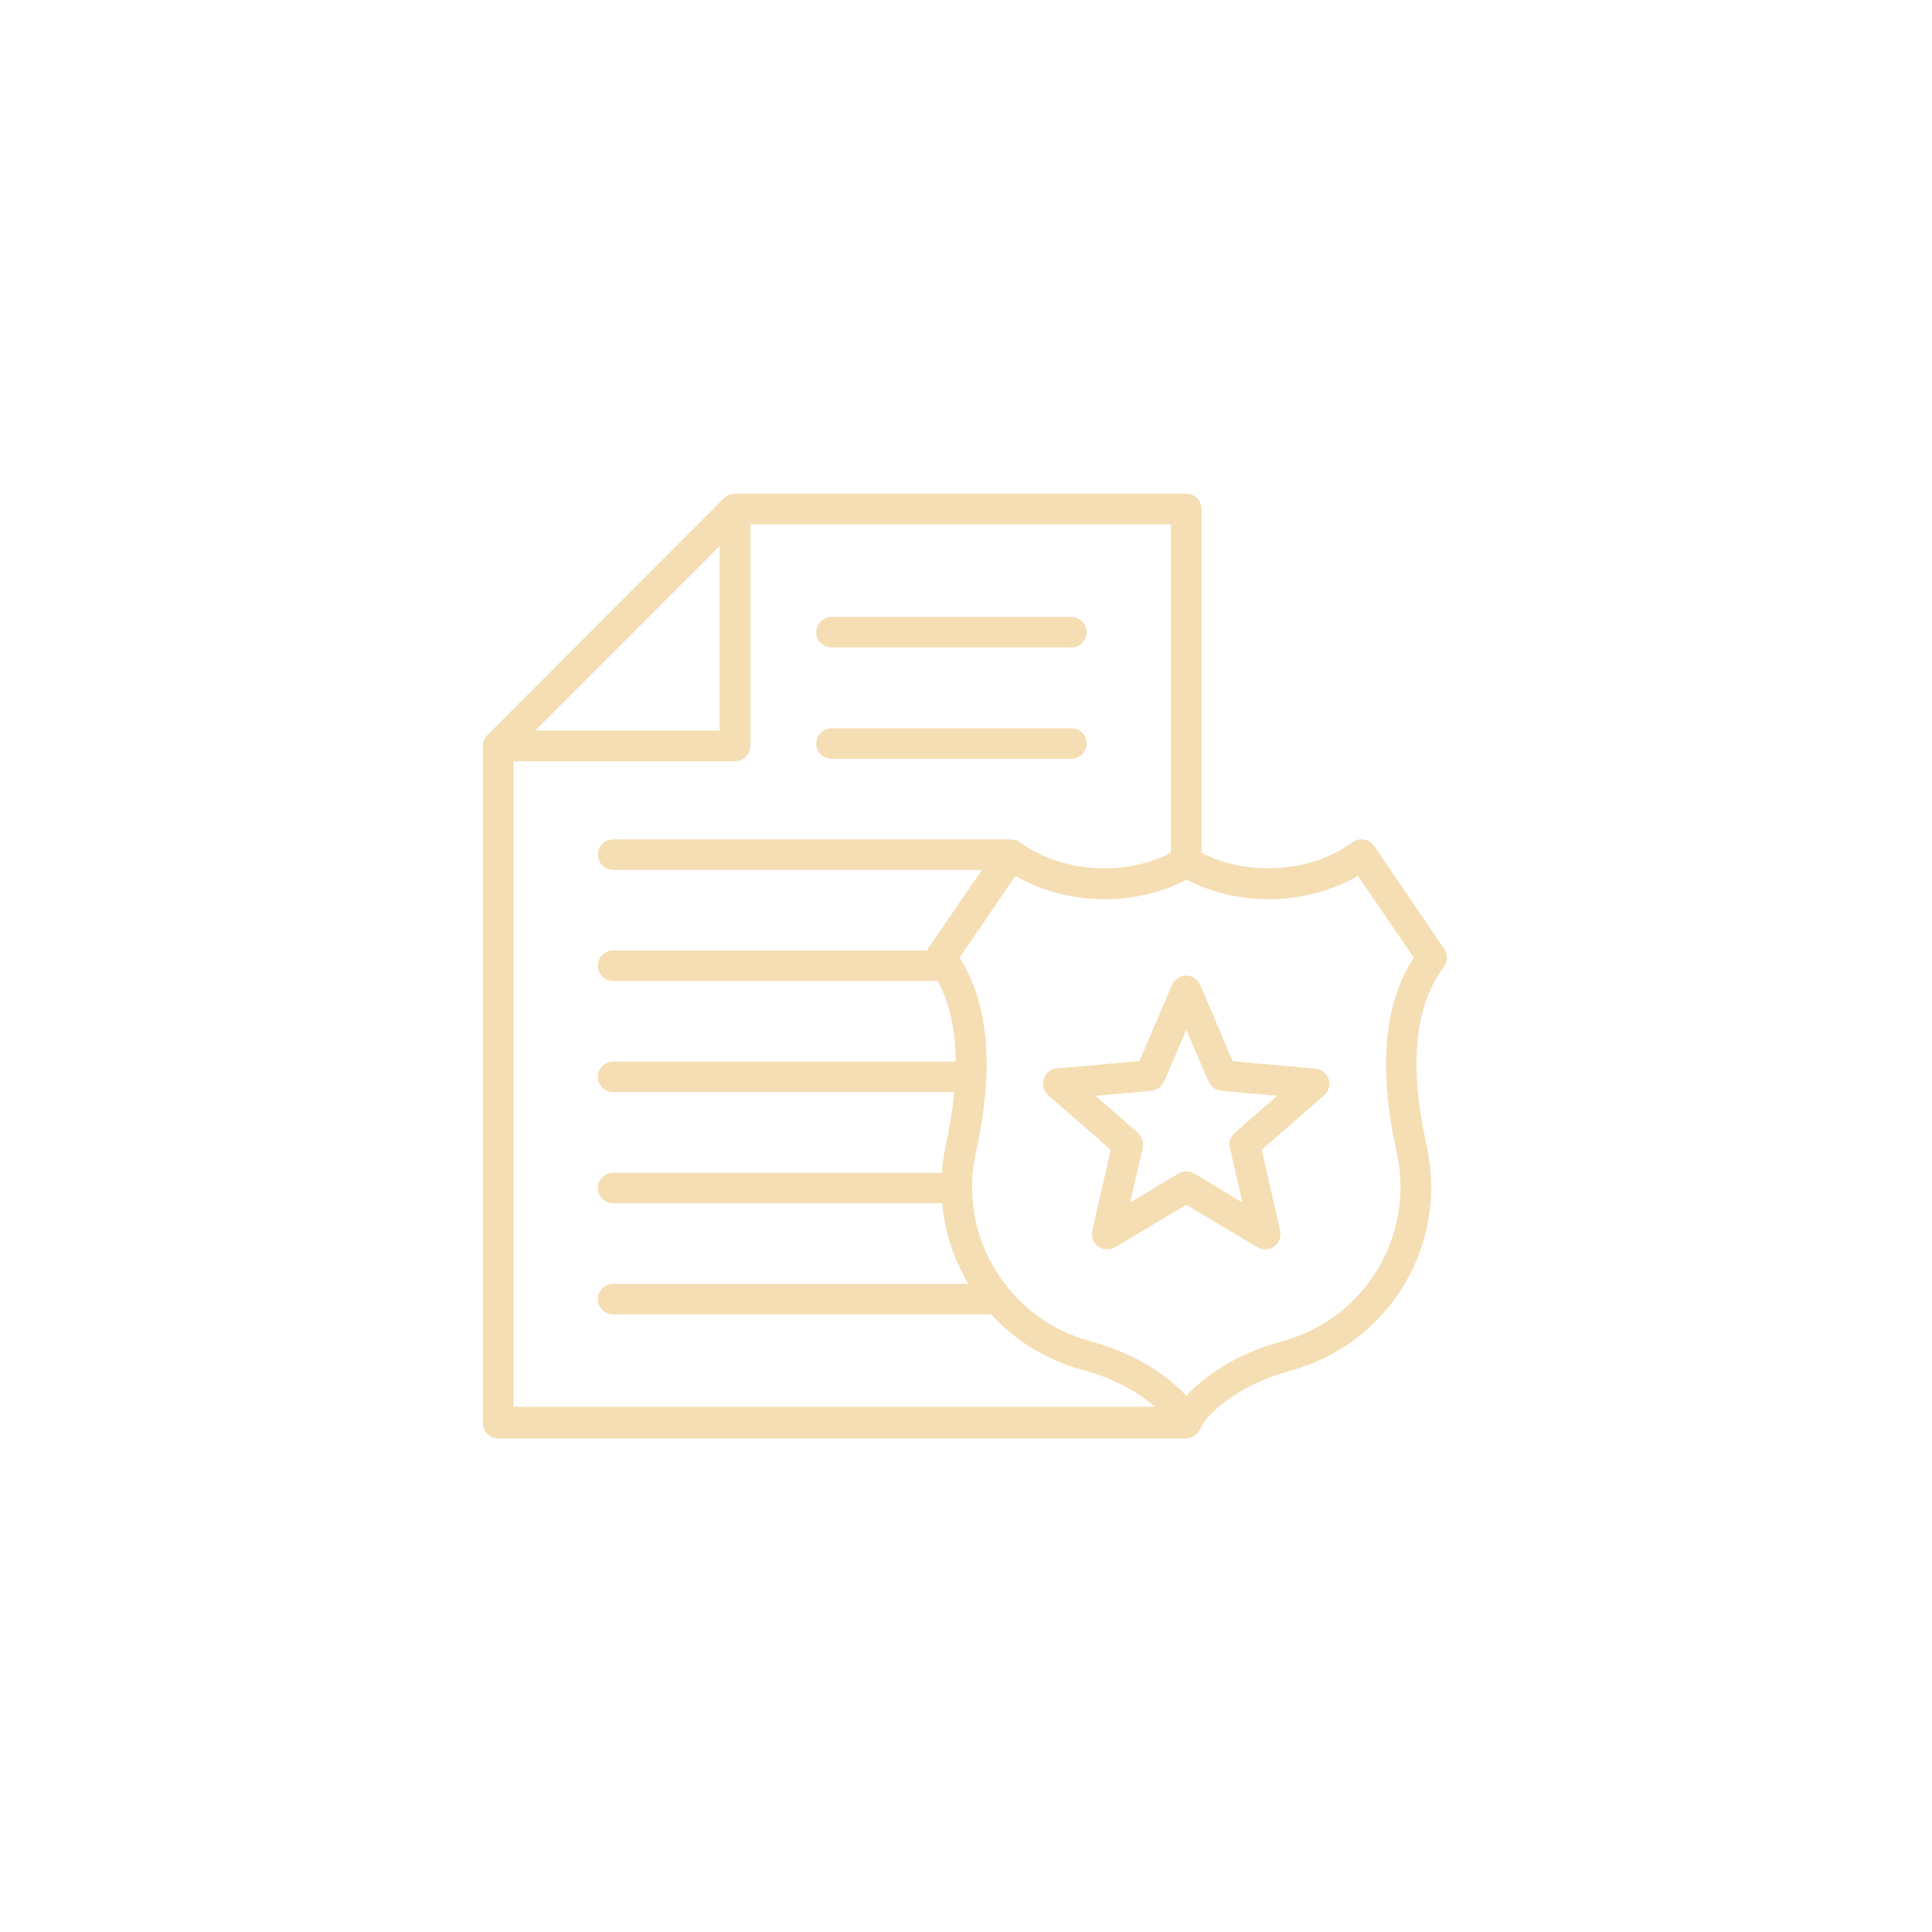 <svg xmlns="http://www.w3.org/2000/svg" xmlns:xlink="http://www.w3.org/1999/xlink" width="1000" zoomAndPan="magnify" viewBox="0 0 750 750" height="1000" preserveAspectRatio="xMidYMid meet" version="1.0"><defs><clipPath id="0bdcec3b6e"><path d="M 187.43 191.648 L 562 191.648 L 562 558.398 L 187.43 558.398 Z M 187.43 191.648 " clip-rule="nonzero"/></clipPath></defs><g clip-path="url(#0bdcec3b6e)"><path fill="#f5deb3" d="M 560.676 368.395 L 533.43 328.402 C 532.531 327.055 531.109 326.156 529.539 325.934 C 527.965 325.633 526.32 326.008 525.047 326.98 C 516.062 333.496 504.461 337.09 492.336 337.09 C 483.055 337.09 474.145 334.992 466.438 331.098 L 466.438 197.566 C 466.438 194.27 463.742 191.648 460.523 191.648 L 285.367 191.648 C 285.293 191.648 285.219 191.648 285.145 191.648 C 285.066 191.648 284.992 191.648 284.918 191.648 C 284.695 191.648 284.395 191.723 284.168 191.723 C 283.945 191.801 283.645 191.875 283.422 191.949 C 283.348 191.949 283.273 192.023 283.195 192.023 C 282.973 192.098 282.746 192.172 282.523 192.324 C 282.523 192.324 282.523 192.324 282.449 192.324 C 282.223 192.473 282 192.547 281.773 192.699 C 281.699 192.773 281.699 192.773 281.625 192.848 C 281.398 192.996 281.25 193.148 281.027 193.371 L 189.184 285.414 C 188.957 285.641 188.809 285.789 188.656 286.016 C 188.582 286.09 188.582 286.09 188.508 286.164 C 188.359 286.387 188.207 286.613 188.133 286.836 C 188.133 286.836 188.133 286.836 188.133 286.914 C 187.984 287.137 187.91 287.363 187.836 287.586 C 187.836 287.66 187.758 287.738 187.758 287.738 C 187.684 287.961 187.609 288.188 187.535 288.484 C 187.461 288.711 187.461 289.008 187.461 289.234 C 187.461 289.309 187.461 289.383 187.461 289.461 C 187.461 289.535 187.461 289.609 187.461 289.684 L 187.461 552.484 C 187.461 555.777 190.156 558.398 193.375 558.398 L 460.449 558.398 C 462.844 558.398 465.016 556.902 465.988 554.656 C 466.887 552.406 469.355 548.738 476.168 543.719 C 483.203 538.551 491.512 534.656 500.867 532.113 C 539.117 521.777 562.398 483.43 553.789 444.711 C 546.902 413.633 549.148 390.34 560.527 375.359 C 562.023 373.266 562.098 370.492 560.676 368.395 Z M 279.379 211.945 L 279.379 283.617 L 207.746 283.617 Z M 199.363 295.527 L 285.367 295.527 C 288.66 295.527 291.281 292.828 291.281 289.609 L 291.281 203.559 L 454.535 203.559 L 454.535 331.098 C 446.75 335.07 437.918 337.09 428.637 337.09 C 416.508 337.09 404.906 333.496 395.926 326.98 C 394.879 326.23 393.68 325.855 392.406 325.855 L 237.984 325.855 C 234.691 325.855 232.074 328.555 232.074 331.773 C 232.074 334.992 234.766 337.691 237.984 337.691 L 381.18 337.691 L 360.219 368.32 C 360.07 368.547 359.922 368.77 359.848 368.996 L 237.984 368.996 C 234.691 368.996 232.074 371.691 232.074 374.91 C 232.074 378.207 234.766 380.828 237.984 380.828 L 364.039 380.828 C 368.605 389.215 370.926 399.703 371 412.133 L 237.984 412.133 C 234.691 412.133 232.074 414.828 232.074 418.051 C 232.074 421.27 234.766 423.965 237.984 423.965 L 370.477 423.965 C 369.875 430.406 368.754 437.223 367.18 444.488 C 366.359 448.082 365.836 451.676 365.609 455.273 L 237.984 455.273 C 234.691 455.273 232.074 457.969 232.074 461.188 C 232.074 464.484 234.766 467.105 237.984 467.105 L 365.758 467.105 C 366.73 478.34 370.324 488.973 375.938 498.41 L 237.984 498.41 C 234.691 498.41 232.074 501.105 232.074 504.328 C 232.074 507.547 234.766 510.242 237.984 510.242 L 384.773 510.242 C 393.98 520.277 406.031 527.992 420.176 531.738 C 429.535 534.285 437.844 538.18 444.879 543.344 C 446.152 544.32 447.348 545.219 448.32 546.117 L 199.363 546.117 Z M 542.188 447.258 C 549.375 479.762 529.836 511.965 497.801 520.652 C 487.02 523.574 477.363 528.141 469.133 534.207 C 465.688 536.754 462.844 539.301 460.523 541.848 C 458.203 539.301 455.359 536.754 451.914 534.207 C 443.68 528.141 434.023 523.574 423.246 520.652 C 391.133 511.965 371.672 479.762 378.859 447.258 C 386.043 414.906 383.875 389.516 372.496 371.766 L 394.203 340.012 C 404.309 345.93 416.359 349.074 428.785 349.074 C 440.164 349.074 451.09 346.453 460.672 341.508 C 470.254 346.453 481.184 349.074 492.559 349.074 C 504.984 349.074 517.035 345.852 527.141 340.012 L 548.848 371.766 C 537.172 389.516 535 414.828 542.188 447.258 Z M 542.188 447.258 " fill-opacity="1" fill-rule="nonzero"/></g><path fill="#f5deb3" d="M 322.793 294.551 L 415.91 294.551 C 419.203 294.551 421.824 291.855 421.824 288.637 C 421.824 285.34 419.129 282.719 415.91 282.719 L 322.793 282.719 C 319.5 282.719 316.879 285.414 316.879 288.637 C 316.805 291.855 319.5 294.551 322.793 294.551 Z M 322.793 294.551 " fill-opacity="1" fill-rule="nonzero"/><path fill="#f5deb3" d="M 322.793 251.34 L 415.91 251.34 C 419.203 251.34 421.824 248.641 421.824 245.422 C 421.824 242.125 419.129 239.504 415.91 239.504 L 322.793 239.504 C 319.5 239.504 316.879 242.203 316.879 245.422 C 316.805 248.641 319.5 251.34 322.793 251.34 Z M 322.793 251.34 " fill-opacity="1" fill-rule="nonzero"/><path fill="#f5deb3" d="M 510.598 414.828 L 478.562 411.984 L 465.914 382.328 C 465.016 380.152 462.844 378.73 460.449 378.73 C 458.055 378.73 455.957 380.152 454.984 382.328 L 442.332 411.91 L 410.297 414.754 C 407.902 414.98 405.879 416.551 405.207 418.875 C 404.457 421.121 405.133 423.594 406.93 425.164 L 431.18 446.359 L 423.996 477.738 C 423.473 480.062 424.367 482.457 426.316 483.879 C 427.363 484.629 428.562 485.004 429.832 485.004 C 430.883 485.004 431.93 484.703 432.902 484.18 L 460.523 467.703 L 488.145 484.18 C 490.164 485.379 492.785 485.305 494.656 483.879 C 496.602 482.457 497.5 480.062 496.977 477.738 L 489.789 446.359 L 514.043 425.164 C 515.84 423.594 516.512 421.121 515.766 418.875 C 515.016 416.629 512.996 414.98 510.598 414.828 Z M 479.312 439.77 C 477.664 441.191 476.914 443.438 477.441 445.535 L 482.305 466.805 L 463.594 455.57 C 462.617 455.047 461.57 454.746 460.523 454.746 C 459.477 454.746 458.426 455.047 457.453 455.57 L 438.742 466.805 L 443.605 445.535 C 444.129 443.438 443.383 441.191 441.734 439.77 L 425.266 425.391 L 446.973 423.441 C 449.145 423.219 451.016 421.871 451.914 419.848 L 460.523 399.777 L 469.133 419.848 C 469.953 421.871 471.902 423.219 474.07 423.441 L 495.777 425.391 Z M 479.312 439.77 " fill-opacity="1" fill-rule="nonzero"/></svg>